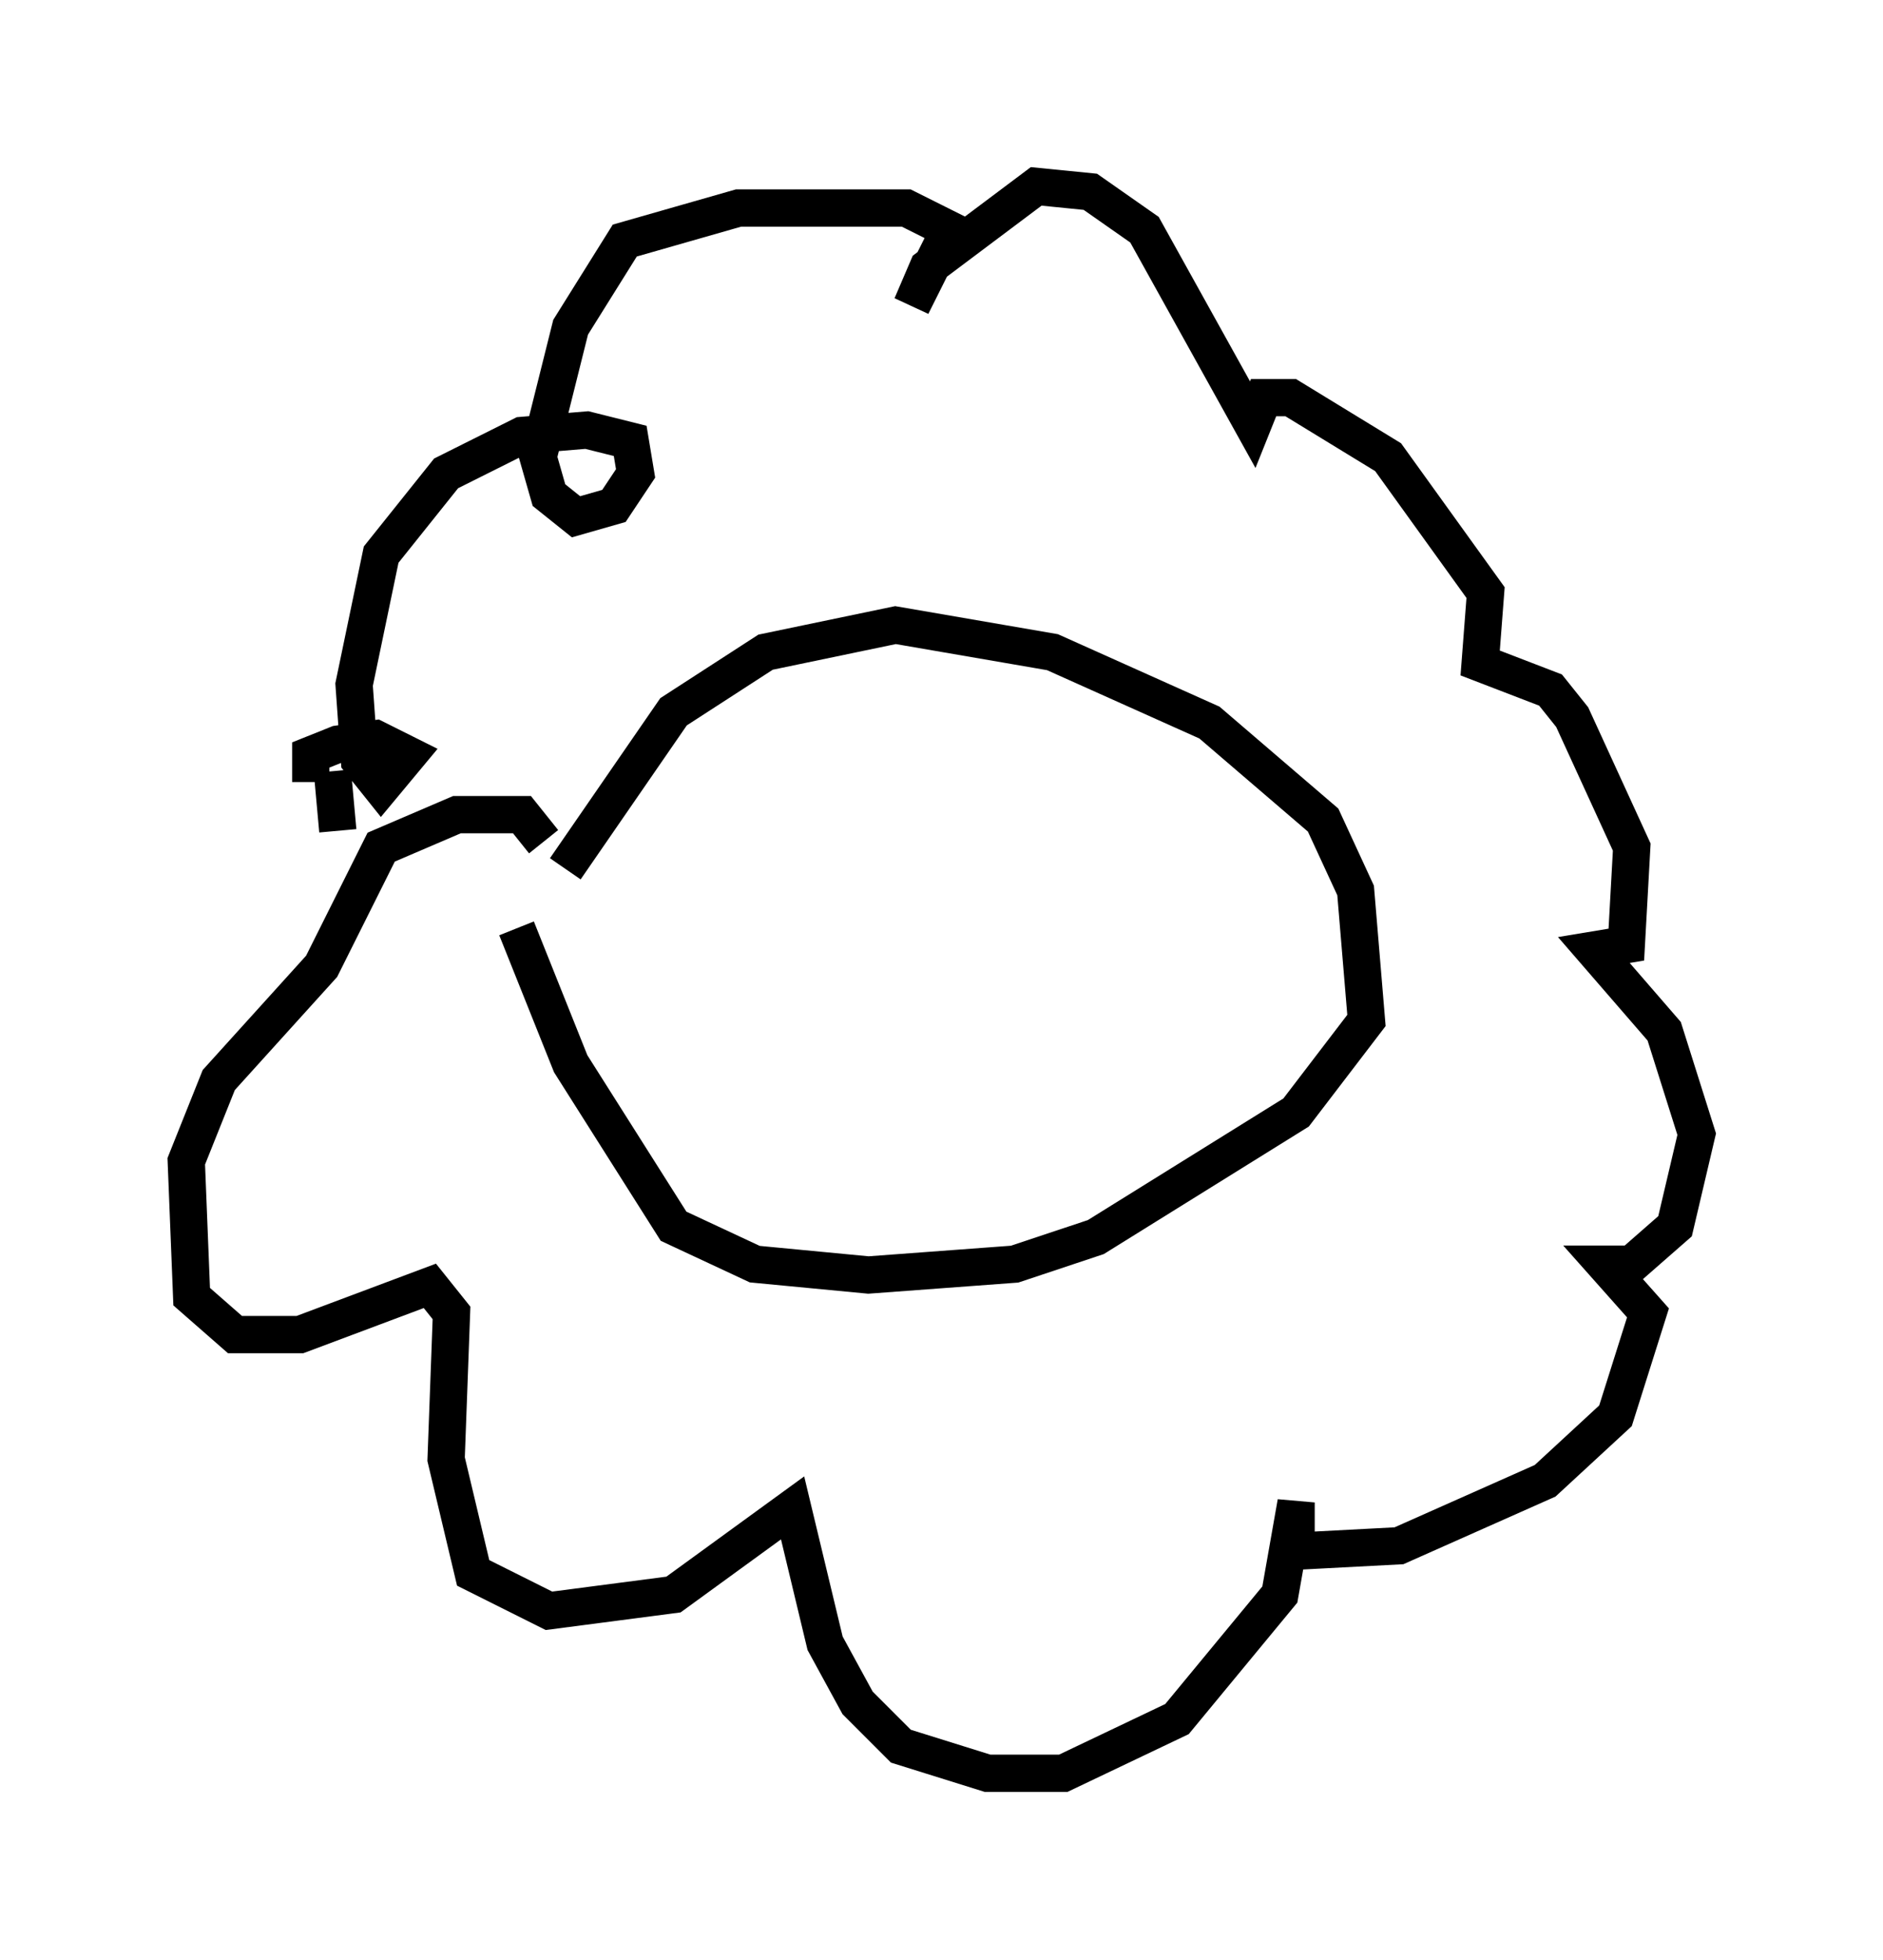 <?xml version="1.0" encoding="utf-8" ?>
<svg baseProfile="full" height="52.559" version="1.1" width="50.525" xmlns="http://www.w3.org/2000/svg" xmlns:ev="http://www.w3.org/2001/xml-events" xmlns:xlink="http://www.w3.org/1999/xlink"><defs /><rect fill="white" height="52.559" width="50.525" x="0" y="0" /><path d="M14.151, 26.061 m1.017, -2.76 l2.905, -4.212 2.469, -1.598 l3.486, -0.726 4.212, 0.726 l4.212, 1.888 3.05, 2.615 l0.872, 1.888 0.291, 3.486 l-1.888, 2.469 -5.374, 3.341 l-2.179, 0.726 -3.922, 0.291 l-3.05, -0.291 -2.179, -1.017 l-2.76, -4.358 -1.453, -3.631 m0.726, -2.324 l-0.581, -0.726 -1.743, 0.0 l-2.034, 0.872 -1.598, 3.196 l-2.76, 3.05 -0.872, 2.179 l0.145, 3.631 1.162, 1.017 l1.743, 0.0 3.486, -1.307 l0.581, 0.726 -0.145, 3.922 l0.726, 3.05 2.034, 1.017 l3.341, -0.436 3.196, -2.324 l0.872, 3.631 0.872, 1.598 l1.162, 1.162 2.324, 0.726 l2.034, 0.0 3.05, -1.453 l2.76, -3.341 0.436, -2.469 l0.0, 1.307 2.76, -0.145 l3.922, -1.743 1.888, -1.743 l0.872, -2.76 -1.162, -1.307 l0.726, 0.0 1.162, -1.017 l0.581, -2.469 -0.872, -2.76 l-1.888, -2.179 0.872, -0.145 l0.145, -2.615 -1.598, -3.486 l-0.581, -0.726 -1.888, -0.726 l0.145, -1.888 -2.615, -3.631 l-2.615, -1.598 -0.726, 0.0 l-0.291, 0.726 -2.905, -5.229 l-1.453, -1.017 -1.453, -0.145 l-2.905, 2.179 -0.436, 1.017 l1.017, -2.034 -1.162, -0.581 l-4.503, 0.0 -3.05, 0.872 l-1.453, 2.324 -0.872, 3.486 l0.291, 1.017 0.726, 0.581 l1.017, -0.291 0.581, -0.872 l-0.145, -0.872 -1.162, -0.291 l-1.743, 0.145 -2.034, 1.017 l-1.743, 2.179 -0.726, 3.486 l0.145, 2.034 0.581, 0.726 l0.726, -0.872 -0.872, -0.436 l-1.017, 0.145 -0.726, 0.291 l0.0, 0.726 m0.581, -0.291 l0.145, 1.598 " fill="none" stroke="black" stroke-width="1" /></svg>